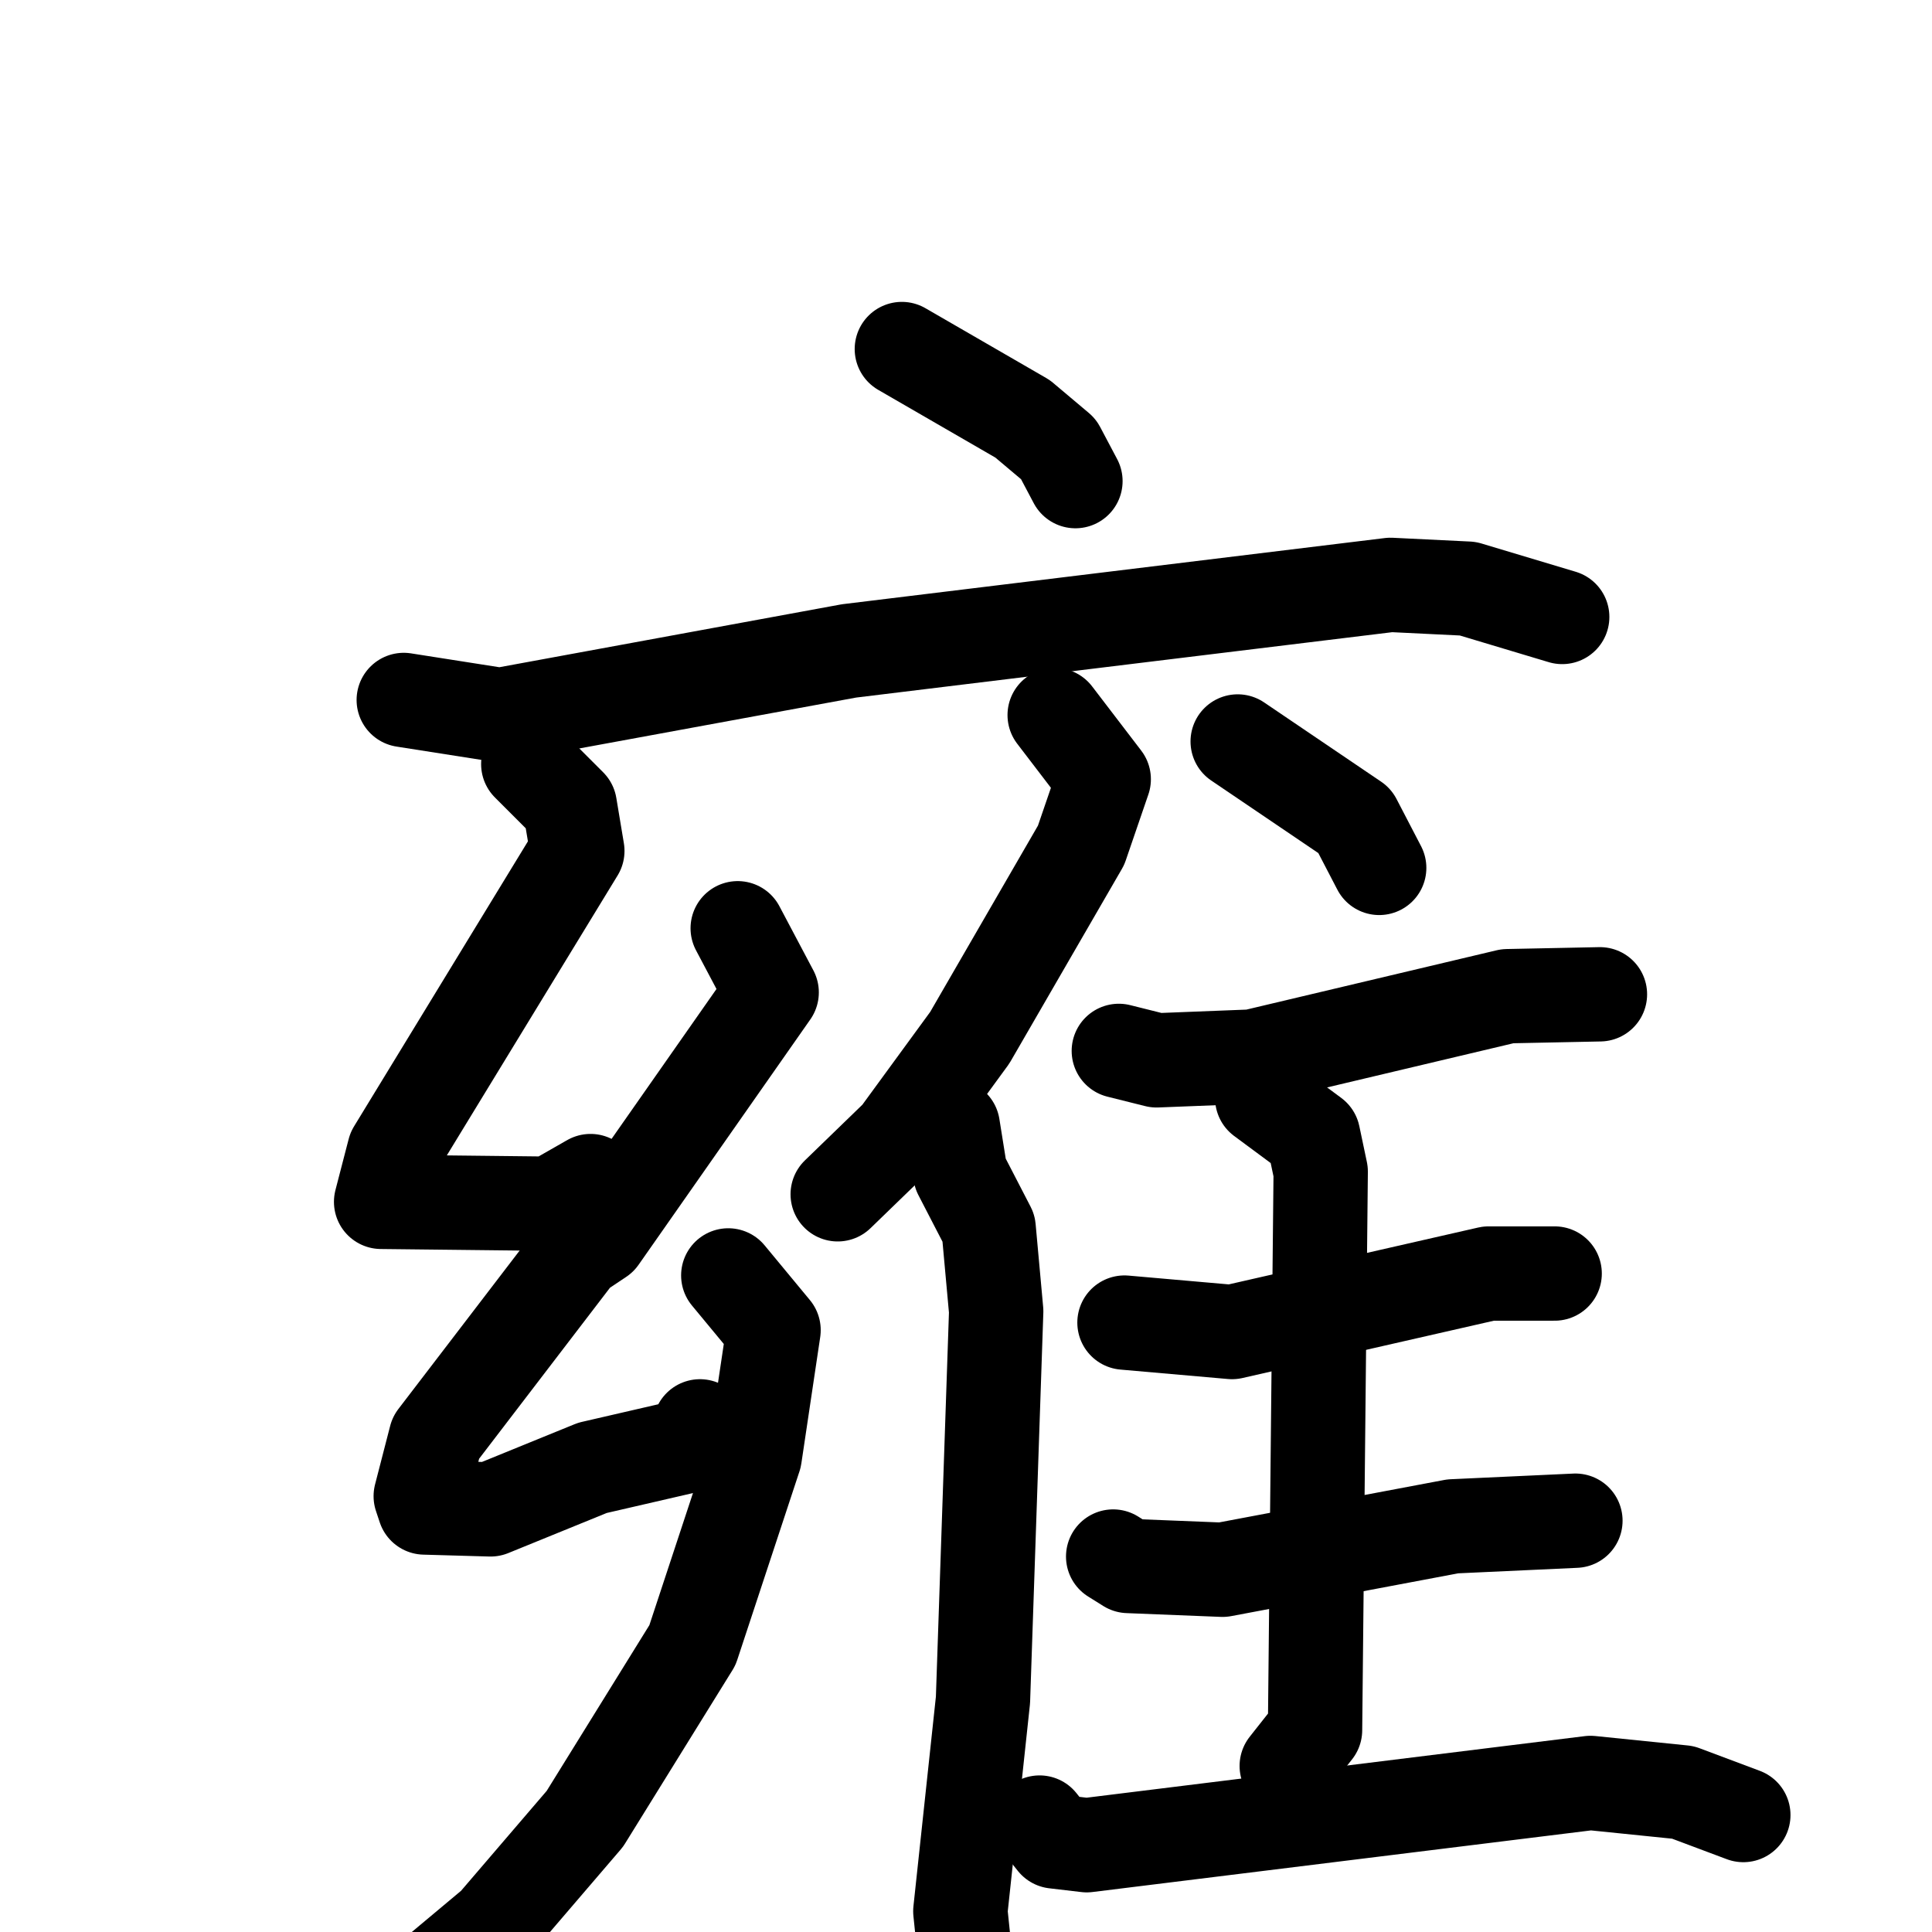 <svg xmlns="http://www.w3.org/2000/svg" viewBox="0 0 1024 1024">
  <g style="fill:none;stroke:#000000;stroke-width:50;stroke-linecap:round;stroke-linejoin:round;" transform="scale(1, 1) translate(0, 0)">
    <path d="M 478.0,185.0 L 542.0,222.0 L 561.0,238.0 L 570.0,255.0"/>
    <path d="M 214.0,371.0 L 265.0,379.0 L 450.0,345.0 L 737.0,310.0 L 778.0,312.0 L 828.0,327.0"/>
    <path d="M 280.0,405.0 L 302.0,427.0 L 306.0,451.0 L 209.0,610.0 L 202.0,637.0 L 292.0,638.0 L 313.0,626.0"/>
    <path d="M 391.0,492.0 L 409.0,526.0 L 318.0,656.0 L 306.0,664.0 L 231.0,762.0 L 223.0,793.0 L 225.0,799.0 L 260.0,800.0 L 314.0,778.0 L 366.0,766.0 L 371.0,756.0"/>
    <path d="M 386.0,676.0 L 410.0,705.0 L 400.0,772.0 L 367.0,872.0 L 310.0,964.0 L 262.0,1020.0 L 213.0,1061.0"/>
    <path d="M 559.0,379.0 L 585.0,413.0 L 573.0,448.0 L 514.0,550.0 L 476.0,602.0 L 444.0,633.0"/>
    <path d="M 505.0,597.0 L 509.0,622.0 L 524.0,651.0 L 528.0,695.0 L 521.0,901.0 L 509.0,1013.0 L 515.0,1071.0"/>
    <path d="M 656.0,393.0 L 718.0,435.0 L 731.0,460.0"/>
    <path d="M 593.0,557.0 L 613.0,562.0 L 664.0,560.0 L 799.0,528.0 L 848.0,527.0"/>
    <path d="M 596.0,701.0 L 653.0,706.0 L 789.0,675.0 L 824.0,675.0"/>
    <path d="M 590.0,825.0 L 598.0,830.0 L 648.0,832.0 L 770.0,809.0 L 835.0,806.0"/>
    <path d="M 669.0,582.0 L 696.0,602.0 L 700.0,621.0 L 697.0,917.0 L 682.0,936.0"/>
    <path d="M 551.0,966.0 L 559.0,976.0 L 576.0,978.0 L 843.0,945.0 L 892.0,950.0 L 924.0,962.0"/>
  </g>
</svg>
